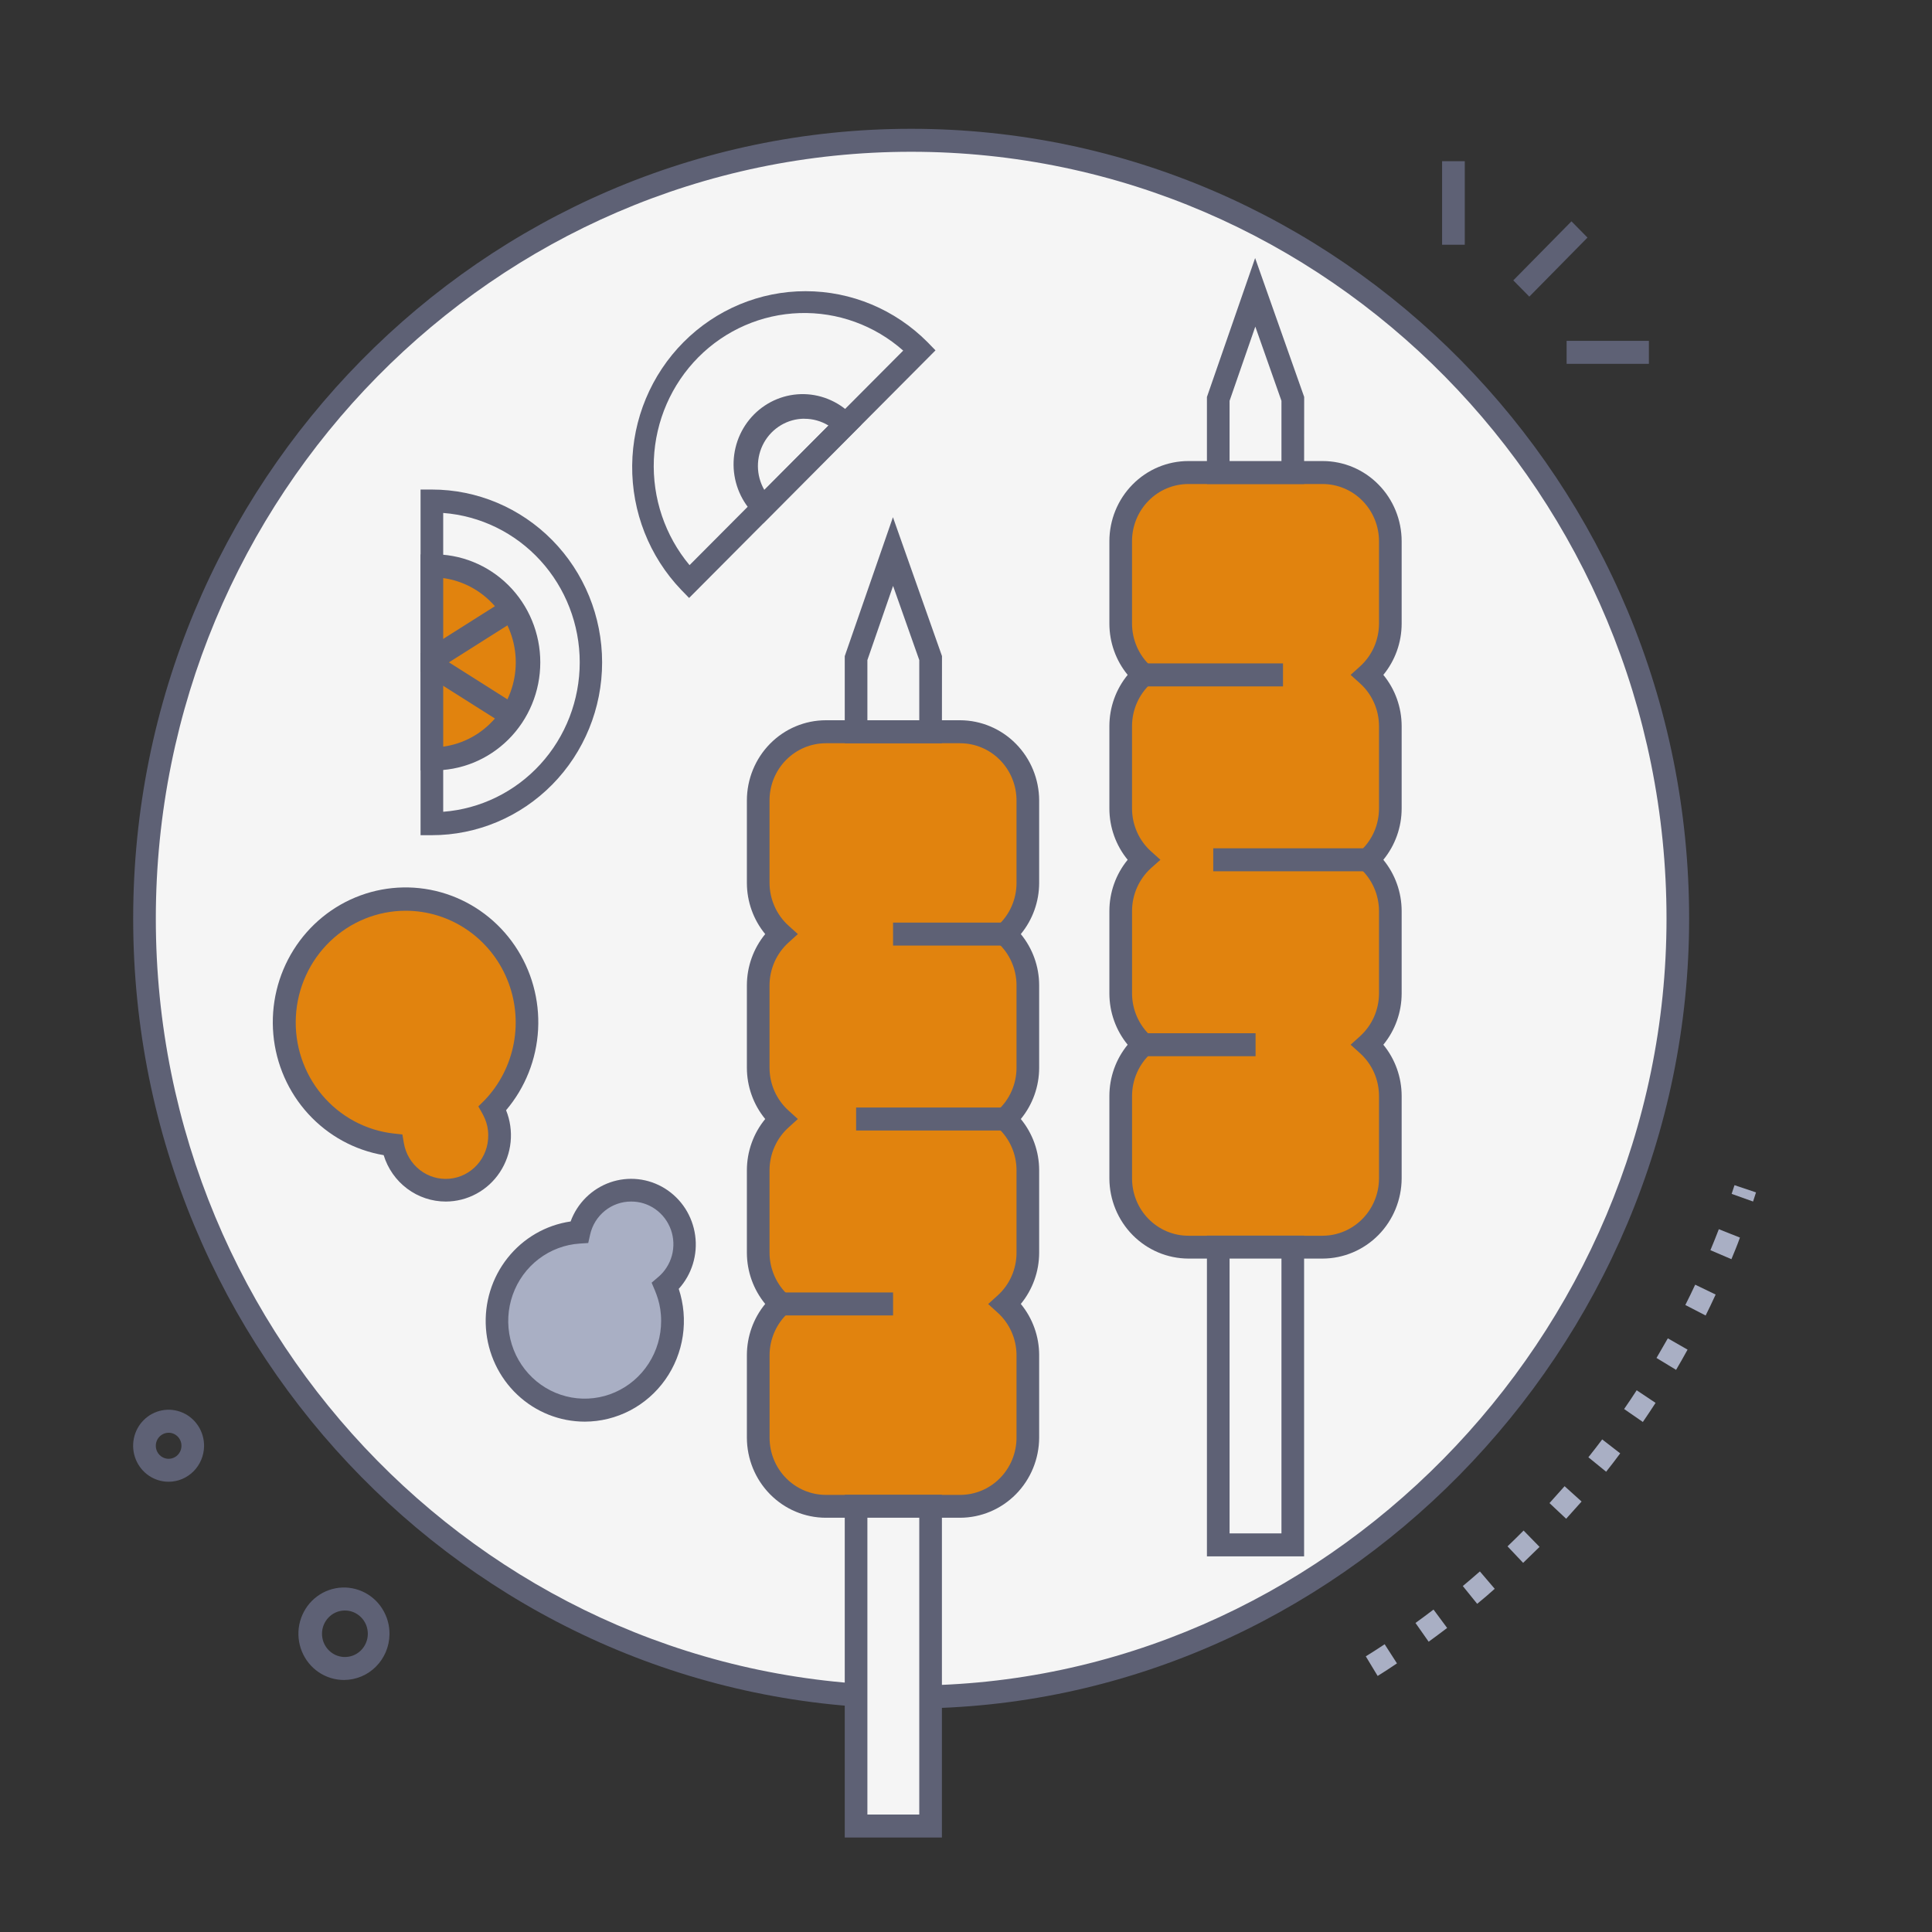 <svg
                      width="76"
                      height="76"
                      viewBox="0 0 75 75"
                      fill="none"
                      xmlns="http://www.w3.org/2000/svg"
                    >
                      <rect x="0" y="0" width="75" height="75" fill="#333333" stroke="none"/>
                      <path
                        d="M35.37 65.877C51.807 65.877 65.131 52.349 65.131 35.662C65.131 18.974 51.807 5.446 35.37 5.446C18.934 5.446 5.609 18.974 5.609 35.662C5.609 52.349 18.934 65.877 35.37 65.877Z"
                        fill="#F5F5F5"
                      />
                      <path
                        d="M53.48 65.06L53.02 64.299C53.263 64.15 53.509 63.991 53.752 63.829L54.23 64.572C53.98 64.743 53.728 64.906 53.48 65.06ZM55.46 63.731L54.949 63.003C55.185 62.832 55.415 62.663 55.649 62.483L56.178 63.197C55.932 63.384 55.686 63.567 55.46 63.731ZM57.344 62.26L56.786 61.57C57.011 61.382 57.234 61.192 57.449 61.003L58.025 61.677C57.804 61.876 57.575 62.072 57.344 62.26ZM59.125 60.667L58.522 60.029C58.733 59.827 58.942 59.621 59.146 59.416L59.765 60.05C59.556 60.255 59.341 60.466 59.125 60.673V60.667ZM60.795 58.955L60.151 58.35C60.347 58.133 60.543 57.912 60.737 57.694L61.397 58.289C61.198 58.513 60.997 58.739 60.795 58.961V58.955ZM62.347 57.13L61.661 56.571C61.843 56.343 62.023 56.11 62.197 55.878L62.896 56.419C62.716 56.663 62.531 56.906 62.347 57.136V57.13ZM63.77 55.197L63.048 54.698C63.214 54.459 63.378 54.214 63.536 53.97L64.269 54.46C64.107 54.71 63.939 54.963 63.77 55.209V55.197ZM65.06 53.174L64.305 52.716C64.452 52.463 64.598 52.207 64.745 51.954L65.511 52.393C65.363 52.665 65.212 52.927 65.06 53.187V53.174ZM66.208 51.065L65.424 50.66C65.555 50.402 65.684 50.136 65.807 49.871L66.601 50.254C66.473 50.537 66.341 50.808 66.208 51.077V51.065ZM67.209 48.879L66.398 48.532C66.511 48.261 66.621 47.988 66.725 47.717L67.544 48.043C67.443 48.331 67.324 48.614 67.209 48.891V48.879ZM68.054 46.643L67.222 46.346C67.26 46.233 67.296 46.121 67.333 46.008L68.168 46.289L68.054 46.643Z"
                        fill="#A9AFC4"
                      />

                      <path
                        d="M35.37 66.324C18.719 66.324 5.17 52.569 5.17 35.661C5.17 18.754 18.719 5 35.37 5C52.022 5 65.572 18.754 65.572 35.661C65.572 52.362 51.88 66.324 35.37 66.324ZM35.37 5.892C19.202 5.892 6.049 19.247 6.049 35.661C6.049 52.076 19.202 65.432 35.37 65.432C51.338 65.432 64.694 51.929 64.694 35.661C64.694 19.247 51.539 5.892 35.37 5.892Z"
                        fill="#5E6175"
                      />
                      <path
                        d="M53.974 24.211V21.009C53.974 20.302 53.698 19.624 53.205 19.124C52.713 18.625 52.045 18.344 51.349 18.344H46.133C45.436 18.344 44.769 18.625 44.276 19.124C43.784 19.624 43.507 20.302 43.507 21.009V24.211C43.507 24.587 43.585 24.958 43.737 25.301C43.888 25.644 44.11 25.95 44.386 26.2C44.11 26.449 43.888 26.755 43.737 27.097C43.585 27.44 43.507 27.811 43.507 28.186V31.389C43.507 31.764 43.585 32.136 43.736 32.479C43.888 32.821 44.109 33.128 44.386 33.377C44.109 33.626 43.888 33.933 43.736 34.275C43.585 34.618 43.507 34.99 43.507 35.365V38.568C43.507 38.943 43.585 39.315 43.736 39.658C43.888 40.001 44.109 40.307 44.386 40.556C44.109 40.805 43.888 41.112 43.736 41.454C43.585 41.797 43.507 42.169 43.507 42.544V45.751C43.507 46.101 43.575 46.448 43.707 46.771C43.839 47.095 44.032 47.389 44.276 47.637C44.52 47.884 44.809 48.081 45.128 48.215C45.446 48.349 45.788 48.418 46.133 48.418H51.349C52.045 48.417 52.713 48.136 53.205 47.636C53.698 47.136 53.974 46.458 53.974 45.751V42.544C53.975 42.169 53.897 41.797 53.745 41.454C53.594 41.112 53.372 40.805 53.095 40.556C53.372 40.307 53.594 40.001 53.745 39.658C53.897 39.315 53.975 38.943 53.974 38.568V35.365C53.975 34.99 53.897 34.618 53.745 34.275C53.594 33.933 53.372 33.626 53.095 33.377C53.372 33.128 53.594 32.821 53.745 32.479C53.897 32.136 53.975 31.764 53.974 31.389V28.186C53.975 27.811 53.897 27.44 53.745 27.097C53.593 26.755 53.372 26.449 53.095 26.2C53.372 25.95 53.593 25.644 53.745 25.301C53.897 24.958 53.975 24.587 53.974 24.211ZM39.902 34.274V31.072C39.902 30.722 39.834 30.375 39.702 30.052C39.57 29.728 39.377 29.434 39.133 29.187C38.889 28.939 38.599 28.743 38.281 28.609C37.962 28.475 37.621 28.406 37.276 28.407H32.061C31.716 28.407 31.375 28.476 31.056 28.61C30.738 28.743 30.448 28.94 30.204 29.187C29.961 29.435 29.767 29.729 29.635 30.052C29.503 30.375 29.436 30.722 29.436 31.072V34.274C29.435 34.65 29.514 35.021 29.665 35.364C29.817 35.706 30.038 36.013 30.314 36.262C30.038 36.511 29.816 36.818 29.665 37.16C29.513 37.502 29.435 37.874 29.436 38.249V41.451C29.435 41.827 29.513 42.199 29.665 42.541C29.816 42.884 30.038 43.19 30.314 43.44C30.038 43.689 29.816 43.996 29.665 44.338C29.513 44.681 29.435 45.053 29.436 45.428V48.63C29.435 49.006 29.514 49.377 29.665 49.72C29.817 50.063 30.038 50.369 30.314 50.619C30.038 50.868 29.816 51.175 29.665 51.517C29.513 51.86 29.435 52.232 29.436 52.607V55.808C29.435 56.158 29.503 56.505 29.635 56.828C29.767 57.152 29.96 57.446 30.204 57.694C30.448 57.941 30.737 58.138 31.056 58.272C31.374 58.406 31.716 58.475 32.061 58.475H37.276C37.972 58.475 38.64 58.194 39.133 57.694C39.626 57.194 39.902 56.515 39.902 55.808V52.607C39.903 52.232 39.825 51.86 39.673 51.517C39.522 51.175 39.3 50.868 39.023 50.619C39.3 50.369 39.521 50.063 39.673 49.72C39.824 49.377 39.902 49.006 39.902 48.63V45.428C39.903 45.053 39.824 44.681 39.673 44.338C39.521 43.996 39.3 43.689 39.023 43.44C39.3 43.19 39.521 42.884 39.673 42.541C39.824 42.199 39.903 41.827 39.902 41.451V38.249C39.903 37.874 39.824 37.503 39.673 37.16C39.521 36.818 39.3 36.512 39.023 36.262C39.3 36.013 39.521 35.706 39.673 35.364C39.824 35.021 39.902 34.65 39.902 34.274Z"
                        fill="#E1830E"
                      />
                      <path
                        d="M51.347 48.858H46.131C45.319 48.855 44.542 48.526 43.969 47.945C43.395 47.363 43.07 46.574 43.066 45.751V42.544C43.067 41.818 43.318 41.114 43.776 40.556C43.318 39.998 43.067 39.294 43.066 38.568V35.365C43.067 34.639 43.318 33.935 43.776 33.377C43.318 32.819 43.067 32.115 43.066 31.388V28.186C43.067 27.46 43.318 26.757 43.776 26.199C43.318 25.641 43.067 24.938 43.066 24.211V21.009C43.067 20.184 43.39 19.393 43.965 18.81C44.539 18.226 45.318 17.898 46.131 17.898H51.347C52.16 17.898 52.939 18.226 53.513 18.81C54.088 19.393 54.411 20.184 54.412 21.009V24.211C54.411 24.938 54.159 25.641 53.701 26.199C54.16 26.757 54.411 27.46 54.412 28.186V31.388C54.411 32.115 54.159 32.819 53.701 33.377C54.159 33.935 54.411 34.639 54.412 35.365V38.568C54.411 39.294 54.159 39.998 53.701 40.556C54.16 41.114 54.411 41.818 54.412 42.544V45.751C54.407 46.574 54.083 47.363 53.509 47.945C52.935 48.526 52.158 48.855 51.347 48.858ZM46.131 18.79C45.551 18.79 44.995 19.024 44.586 19.44C44.176 19.856 43.945 20.42 43.945 21.009V24.211C43.946 24.523 44.012 24.832 44.138 25.118C44.264 25.403 44.448 25.658 44.677 25.866L45.047 26.199L44.677 26.532C44.447 26.74 44.263 26.995 44.137 27.28C44.011 27.565 43.946 27.874 43.945 28.186V31.388C43.946 31.701 44.011 32.01 44.137 32.295C44.263 32.581 44.447 32.836 44.677 33.044L45.047 33.377L44.679 33.704C44.449 33.913 44.266 34.168 44.139 34.453C44.013 34.738 43.947 35.047 43.946 35.359V38.568C43.947 38.88 44.013 39.189 44.139 39.474C44.266 39.759 44.449 40.014 44.679 40.223L45.048 40.556L44.679 40.889C44.449 41.097 44.265 41.352 44.139 41.637C44.012 41.923 43.947 42.232 43.946 42.544V45.751C43.947 46.34 44.177 46.904 44.587 47.32C44.997 47.736 45.552 47.971 46.132 47.971H51.349C51.927 47.968 52.481 47.733 52.89 47.317C53.299 46.901 53.53 46.339 53.533 45.751V42.544C53.532 42.232 53.467 41.923 53.341 41.637C53.214 41.352 53.03 41.097 52.8 40.889L52.431 40.556L52.8 40.223C53.03 40.014 53.214 39.759 53.34 39.474C53.466 39.189 53.532 38.88 53.533 38.568V35.365C53.532 35.053 53.466 34.744 53.34 34.459C53.214 34.173 53.03 33.919 52.8 33.71L52.431 33.377L52.8 33.044C53.03 32.836 53.214 32.581 53.341 32.295C53.467 32.01 53.532 31.701 53.533 31.388V28.186C53.532 27.874 53.467 27.565 53.34 27.28C53.214 26.995 53.03 26.74 52.8 26.532L52.431 26.199L52.8 25.866C53.03 25.658 53.214 25.403 53.34 25.118C53.466 24.832 53.532 24.523 53.533 24.211V21.009C53.532 20.421 53.301 19.857 52.892 19.441C52.482 19.025 51.927 18.791 51.347 18.79H46.131ZM37.274 58.919H32.059C31.246 58.918 30.467 58.59 29.893 58.007C29.318 57.424 28.995 56.633 28.994 55.808V52.607C28.995 51.88 29.246 51.177 29.705 50.619C29.247 50.06 28.995 49.357 28.994 48.63V45.428C28.995 44.702 29.247 43.998 29.705 43.44C29.247 42.881 28.995 42.178 28.994 41.451V38.249C28.995 37.523 29.247 36.819 29.705 36.261C29.246 35.703 28.995 35 28.994 34.274V31.072C28.995 30.247 29.318 29.456 29.893 28.872C30.467 28.289 31.246 27.961 32.059 27.96H37.274C38.086 27.963 38.864 28.292 39.438 28.875C40.013 29.457 40.337 30.247 40.34 31.072V34.274C40.339 35 40.087 35.704 39.628 36.261C40.087 36.819 40.339 37.522 40.34 38.249V41.451C40.339 42.178 40.087 42.882 39.628 43.44C40.087 43.998 40.339 44.701 40.34 45.428V48.63C40.339 49.357 40.087 50.061 39.628 50.619C40.087 51.176 40.34 51.88 40.34 52.607V55.808C40.337 56.632 40.013 57.422 39.438 58.005C38.864 58.588 38.086 58.916 37.274 58.919ZM32.059 28.853C31.479 28.853 30.924 29.087 30.514 29.503C30.104 29.919 29.873 30.483 29.873 31.072V34.274C29.874 34.586 29.94 34.895 30.066 35.18C30.192 35.466 30.376 35.721 30.605 35.929L30.973 36.261L30.605 36.594C30.376 36.802 30.192 37.057 30.066 37.343C29.94 37.628 29.874 37.937 29.873 38.249V41.451C29.874 41.764 29.939 42.073 30.065 42.358C30.192 42.644 30.376 42.899 30.605 43.107L30.973 43.44L30.605 43.773C30.376 43.981 30.192 44.236 30.066 44.522C29.94 44.807 29.874 45.116 29.873 45.428V48.63C29.874 48.943 29.94 49.252 30.066 49.537C30.192 49.822 30.376 50.077 30.605 50.286L30.973 50.619L30.607 50.956C30.377 51.164 30.193 51.419 30.067 51.705C29.94 51.99 29.875 52.299 29.875 52.612V55.812C29.875 56.401 30.105 56.965 30.515 57.381C30.925 57.797 31.481 58.031 32.06 58.031H37.275C37.855 58.031 38.412 57.796 38.821 57.379C39.231 56.962 39.461 56.397 39.461 55.808V52.607C39.46 52.295 39.395 51.987 39.268 51.702C39.142 51.418 38.958 51.164 38.728 50.956L38.361 50.623L38.728 50.29C38.959 50.082 39.143 49.827 39.269 49.542C39.395 49.257 39.461 48.947 39.461 48.635V45.428C39.461 45.115 39.395 44.806 39.269 44.521C39.143 44.236 38.959 43.981 38.728 43.773L38.361 43.44L38.728 43.107C38.959 42.899 39.143 42.644 39.269 42.358C39.395 42.073 39.461 41.764 39.461 41.451V38.249C39.461 37.937 39.395 37.627 39.269 37.342C39.143 37.057 38.959 36.802 38.728 36.594L38.361 36.261L38.728 35.935C38.959 35.727 39.143 35.472 39.269 35.187C39.395 34.901 39.461 34.592 39.461 34.28V31.072C39.46 30.483 39.229 29.919 38.819 29.503C38.409 29.087 37.853 28.853 37.274 28.853H32.059Z"
                        fill="#5E6175"
                      />
                      <path
                        d="M49.806 25.753H44.389V26.646H49.806V25.753Z"
                        fill="#5E6175"
                      />
                      <path
                        d="M53.093 32.931H47.098V33.823H53.093V32.931Z"
                        fill="#5E6175"
                      />
                      <path
                        d="M48.741 40.11H44.389V41.002H48.741V40.11Z"
                        fill="#5E6175"
                      />
                      <path
                        d="M39.02 35.815H34.668V36.707H39.02V35.815Z"
                        fill="#5E6175"
                      />
                      <path
                        d="M39.021 42.994H33.234V43.886H39.021V42.994Z"
                        fill="#5E6175"
                      />
                      <path
                        d="M34.669 50.173H30.316V51.065H34.669V50.173Z"
                        fill="#5E6175"
                      />
                      <path
                        d="M36.128 58.475H33.234V70.886H36.128V58.475Z"
                        fill="#F5F5F5"
                      />
                      <path
                        d="M36.128 28.407H33.234V25.547L34.669 21.412L36.128 25.547V28.407Z"
                        fill="#F5F5F5"
                      />
                      <path
                        d="M50.186 18.344H47.293V15.484L48.727 11.349L50.186 15.484V18.344Z"
                        fill="#F5F5F5"
                      />
                      <path
                        d="M50.186 48.412H47.293V59.972H50.186V48.412Z"
                        fill="#F5F5F5"
                      />
                      <path
                        d="M36.565 71.332H32.793V58.027H36.565V71.332ZM33.672 70.44H35.686V58.919H33.672V70.44ZM36.565 28.853H32.793V25.471L34.664 20.078L36.568 25.469L36.565 28.853ZM33.672 27.96H35.686V25.624L34.669 22.745L33.672 25.624V27.96ZM50.625 18.79H46.853V15.411L48.724 10.018L50.628 15.409L50.625 18.79ZM47.732 17.898H49.746V15.56L48.731 12.679L47.732 15.56V17.898ZM50.625 60.419H46.853V47.966H50.625V60.419ZM47.732 59.526H49.746V48.858H47.732V59.526Z"
                        fill="#5E6175"
                      />
                      <path
                        d="M16.768 19.45C18.404 19.45 19.973 20.11 21.13 21.285C22.286 22.459 22.936 24.052 22.936 25.713C22.936 27.374 22.286 28.967 21.13 30.142C19.973 31.316 18.404 31.976 16.768 31.976V19.45Z"
                        fill="#F5F5F5"
                      />
                      <path
                        d="M16.766 32.422H16.326V19.004H16.766C18.518 19.004 20.199 19.711 21.438 20.969C22.678 22.227 23.374 23.934 23.374 25.713C23.374 27.492 22.678 29.199 21.438 30.457C20.199 31.715 18.518 32.422 16.766 32.422ZM17.205 19.913V31.513C18.646 31.403 19.993 30.744 20.976 29.669C21.959 28.593 22.505 27.18 22.505 25.713C22.505 24.246 21.959 22.833 20.976 21.757C19.993 20.681 18.646 20.023 17.205 19.913Z"
                        fill="#5E6175"
                      />
                      <path
                        d="M16.768 21.965C17.259 21.955 17.746 22.045 18.203 22.229C18.659 22.413 19.075 22.687 19.425 23.036C19.776 23.385 20.055 23.802 20.245 24.261C20.435 24.721 20.533 25.214 20.533 25.712C20.533 26.211 20.435 26.704 20.245 27.164C20.055 27.624 19.776 28.04 19.425 28.389C19.075 28.738 18.659 29.012 18.203 29.196C17.746 29.38 17.259 29.47 16.768 29.46V21.965Z"
                        fill="#E1830E"
                      />
                      <path
                        d="M16.766 29.906H16.326V21.519H16.766C17.315 21.509 17.86 21.609 18.37 21.815C18.88 22.021 19.345 22.328 19.737 22.719C20.129 23.109 20.44 23.575 20.652 24.089C20.865 24.603 20.974 25.155 20.974 25.712C20.974 26.27 20.865 26.822 20.652 27.336C20.44 27.85 20.129 28.315 19.737 28.706C19.345 29.096 18.88 29.404 18.37 29.61C17.86 29.816 17.315 29.916 16.766 29.906ZM17.205 22.441V28.985C17.985 28.878 18.7 28.488 19.218 27.886C19.736 27.284 20.022 26.512 20.022 25.713C20.022 24.914 19.736 24.142 19.218 23.54C18.7 22.939 17.985 22.548 17.205 22.441Z"
                        fill="#5E6175"
                      />
                      <path
                        d="M19.618 28.149L16.326 26.067V25.358L19.618 23.276L20.082 24.033L17.428 25.712L20.082 27.392L19.618 28.149Z"
                        fill="#5E6175"
                      />
                      <path
                        d="M26.754 22.581C25.631 21.368 25.018 19.758 25.048 18.093C25.077 16.428 25.746 14.841 26.911 13.669C28.076 12.498 29.646 11.835 31.286 11.821C32.926 11.807 34.506 12.444 35.69 13.597L26.754 22.581Z"
                        fill="#F5F5F5"
                      />

                      <path
                        d="M26.751 23.213L26.442 22.895C25.206 21.603 24.523 19.868 24.541 18.068C24.559 16.267 25.276 14.547 26.537 13.28C27.797 12.014 29.499 11.303 31.273 11.304C33.046 11.304 34.748 12.015 36.007 13.283L36.316 13.601L26.751 23.213ZM27.111 13.867C26.064 14.922 25.447 16.338 25.383 17.835C25.32 19.331 25.814 20.796 26.768 21.939L35.062 13.61C33.95 12.626 32.512 12.106 31.037 12.154C29.562 12.201 28.16 12.813 27.111 13.867Z"
                        fill="#5E6175"
                      />
                      <path
                        d="M29.625 20.319L29.316 20.002C29.055 19.751 28.846 19.45 28.702 19.115C28.558 18.781 28.481 18.42 28.477 18.055C28.473 17.69 28.541 17.328 28.677 16.99C28.814 16.652 29.015 16.346 29.271 16.088C29.526 15.832 29.83 15.629 30.164 15.494C30.498 15.358 30.856 15.293 31.215 15.3C31.575 15.308 31.929 15.389 32.257 15.539C32.586 15.688 32.881 15.903 33.125 16.171L33.434 16.488L29.625 20.319ZM31.224 16.254C30.906 16.255 30.594 16.341 30.319 16.504C30.044 16.667 29.817 16.9 29.659 17.18C29.502 17.461 29.42 17.779 29.422 18.101C29.424 18.424 29.51 18.741 29.671 19.019L32.161 16.519C31.878 16.346 31.554 16.255 31.224 16.257V16.254Z"
                        fill="#5E6175"
                      />
                      <path
                        d="M20.457 39.692C20.457 38.767 20.192 37.863 19.696 37.088C19.2 36.313 18.493 35.7 17.662 35.325C16.83 34.949 15.908 34.826 15.009 34.971C14.11 35.115 13.271 35.521 12.594 36.14C11.918 36.758 11.432 37.562 11.196 38.455C10.96 39.348 10.984 40.291 11.265 41.17C11.546 42.05 12.072 42.827 12.779 43.41C13.486 43.992 14.344 44.354 15.25 44.451C15.302 44.756 15.42 45.046 15.594 45.3C15.768 45.554 15.995 45.766 16.259 45.921C16.523 46.077 16.817 46.172 17.121 46.199C17.424 46.227 17.73 46.187 18.017 46.082C18.304 45.977 18.564 45.809 18.781 45.591C18.997 45.372 19.163 45.108 19.269 44.818C19.374 44.527 19.415 44.217 19.389 43.908C19.363 43.6 19.272 43.301 19.12 43.032C19.979 42.139 20.459 40.94 20.457 39.692Z"
                        fill="#E1830E"
                      />
                      <path
                        d="M26.571 48.306C26.573 47.789 26.387 47.29 26.049 46.904C25.71 46.517 25.244 46.271 24.738 46.212C24.232 46.153 23.723 46.285 23.307 46.584C22.891 46.882 22.599 47.325 22.484 47.829C21.763 47.877 21.075 48.157 20.52 48.629C19.966 49.1 19.573 49.739 19.4 50.452C19.227 51.165 19.281 51.915 19.556 52.594C19.831 53.274 20.311 53.847 20.928 54.23C21.545 54.614 22.266 54.788 22.987 54.728C23.708 54.668 24.391 54.377 24.938 53.896C25.485 53.416 25.867 52.771 26.029 52.055C26.191 51.34 26.124 50.59 25.839 49.915C26.07 49.718 26.255 49.471 26.381 49.193C26.508 48.915 26.573 48.612 26.571 48.306Z"
                        fill="#A9AFC4"
                      />
                      <path
                        d="M17.306 46.644C16.767 46.644 16.242 46.47 15.808 46.145C15.374 45.822 15.054 45.365 14.894 44.843C13.77 44.652 12.74 44.088 11.965 43.24C11.19 42.392 10.714 41.307 10.611 40.155C10.508 39.003 10.784 37.849 11.396 36.873C12.008 35.897 12.921 35.154 13.992 34.761C15.064 34.368 16.234 34.346 17.319 34.7C18.404 35.054 19.342 35.762 19.988 36.715C20.634 37.668 20.951 38.812 20.889 39.967C20.827 41.122 20.39 42.223 19.646 43.099C19.803 43.489 19.864 43.913 19.822 44.332C19.78 44.752 19.637 45.154 19.406 45.504C19.175 45.855 18.863 46.142 18.496 46.34C18.13 46.539 17.721 46.643 17.306 46.644ZM15.746 35.355C14.654 35.356 13.603 35.783 12.811 36.546C12.018 37.31 11.544 38.353 11.486 39.461C11.427 40.568 11.789 41.656 12.497 42.501C13.205 43.346 14.204 43.884 15.291 44.004L15.62 44.039L15.677 44.371C15.747 44.786 15.968 45.16 16.297 45.417C16.625 45.674 17.037 45.796 17.45 45.758C17.864 45.721 18.248 45.526 18.526 45.214C18.805 44.902 18.957 44.495 18.953 44.074C18.953 43.568 18.752 43.273 18.569 42.951L18.806 42.717C19.393 42.106 19.789 41.334 19.945 40.496C20.101 39.658 20.01 38.791 19.683 38.006C19.357 37.22 18.809 36.549 18.109 36.078C17.409 35.606 16.588 35.355 15.748 35.355H15.746ZM22.703 55.188C21.73 55.188 20.794 54.815 20.081 54.142C19.369 53.47 18.934 52.548 18.864 51.563C18.794 50.578 19.094 49.603 19.704 48.834C20.314 48.064 21.188 47.558 22.151 47.417C22.28 47.065 22.485 46.746 22.751 46.484C23.016 46.222 23.335 46.023 23.685 45.9C24.035 45.778 24.408 45.736 24.776 45.777C25.144 45.818 25.498 45.942 25.814 46.138C26.129 46.335 26.398 46.6 26.601 46.914C26.803 47.229 26.935 47.585 26.986 47.957C27.038 48.33 27.007 48.709 26.897 49.068C26.787 49.426 26.6 49.756 26.349 50.033C26.543 50.621 26.597 51.247 26.506 51.86C26.415 52.472 26.182 53.054 25.826 53.558C25.47 54.061 25.001 54.472 24.458 54.755C23.915 55.038 23.313 55.187 22.703 55.188ZM24.502 46.644C24.132 46.642 23.772 46.768 23.482 47.002C23.192 47.236 22.989 47.563 22.908 47.93L22.835 48.254L22.508 48.275C21.93 48.312 21.376 48.521 20.913 48.874C20.45 49.227 20.1 49.71 19.904 50.264C19.708 50.817 19.676 51.416 19.812 51.988C19.947 52.559 20.245 53.078 20.667 53.48C21.089 53.882 21.618 54.15 22.189 54.251C22.759 54.352 23.346 54.281 23.877 54.047C24.409 53.813 24.861 53.427 25.178 52.935C25.496 52.444 25.665 51.869 25.665 51.281C25.665 50.607 25.47 50.201 25.296 49.794L25.545 49.581C25.805 49.364 25.993 49.07 26.083 48.74C26.172 48.41 26.159 48.06 26.045 47.739C25.93 47.417 25.721 47.139 25.444 46.942C25.168 46.746 24.839 46.642 24.502 46.644Z"
                        fill="#5E6175"
                      />
                      <path
                        d="M61.004 8.592L58.746 10.884L59.368 11.515L61.626 9.223L61.004 8.592Z"
                        fill="#5E6175"
                      />
                      <path
                        d="M56.862 6.258H55.982V9.501H56.862V6.258Z"
                        fill="#5E6175"
                      />
                      <path
                        d="M64.01 13.232H60.816V14.124H64.01V13.232Z"
                        fill="#5E6175"
                      />
                      <path
                        d="M13.362 65.216C13.011 65.219 12.667 65.114 12.374 64.917C12.081 64.719 11.853 64.438 11.719 64.108C11.584 63.778 11.55 63.415 11.619 63.065C11.689 62.716 11.86 62.395 12.11 62.144C12.36 61.893 12.678 61.724 13.024 61.658C13.369 61.591 13.726 61.631 14.049 61.772C14.372 61.912 14.647 62.147 14.837 62.447C15.028 62.747 15.127 63.097 15.12 63.454C15.111 63.923 14.923 64.369 14.594 64.698C14.266 65.028 13.824 65.213 13.362 65.216ZM13.362 62.52C13.133 62.527 12.915 62.624 12.754 62.791C12.593 62.958 12.502 63.181 12.5 63.414C12.498 63.648 12.585 63.873 12.743 64.042C12.901 64.212 13.117 64.313 13.346 64.324C13.466 64.33 13.585 64.311 13.698 64.269C13.81 64.227 13.913 64.162 14 64.079C14.087 63.995 14.156 63.895 14.204 63.784C14.252 63.672 14.278 63.552 14.279 63.431C14.28 63.309 14.257 63.189 14.211 63.076C14.165 62.964 14.097 62.862 14.011 62.777C13.926 62.692 13.824 62.626 13.713 62.581C13.601 62.537 13.482 62.516 13.362 62.52ZM6.546 57.521C6.273 57.522 6.005 57.439 5.778 57.285C5.551 57.13 5.374 56.91 5.271 56.653C5.167 56.396 5.141 56.114 5.196 55.842C5.251 55.569 5.385 55.32 5.58 55.126C5.775 54.931 6.023 54.8 6.292 54.749C6.561 54.698 6.839 54.73 7.09 54.84C7.341 54.949 7.554 55.133 7.702 55.366C7.851 55.6 7.927 55.873 7.922 56.15C7.914 56.516 7.766 56.864 7.509 57.12C7.252 57.377 6.907 57.521 6.546 57.521ZM6.546 55.619C6.448 55.619 6.352 55.649 6.27 55.704C6.189 55.759 6.125 55.837 6.087 55.929C6.049 56.021 6.039 56.122 6.057 56.22C6.076 56.318 6.122 56.408 6.191 56.479C6.26 56.55 6.348 56.599 6.444 56.62C6.54 56.64 6.64 56.632 6.731 56.594C6.822 56.558 6.9 56.494 6.956 56.412C7.012 56.33 7.043 56.233 7.044 56.134C7.045 56.066 7.033 56 7.009 55.937C6.984 55.875 6.948 55.818 6.901 55.77C6.854 55.722 6.799 55.684 6.738 55.658C6.677 55.632 6.611 55.619 6.545 55.619H6.546Z"
                        fill="#5E6175"
                      />
                      <defs>
                        <linearGradient
                          id="paint0_linear_385_670"
                          x1="16.767"
                          y1="35.661"
                          x2="53.974"
                          y2="35.661"
                          gradientUnits="userSpaceOnUse"
                        >
                          <stop stopColor="#CACFDD" />
                          <stop offset="1" stopColor="#EEF0F1" />
                        </linearGradient>
                        <linearGradient
                          id="paint1_linear_385_670"
                          x1="28.562"
                          y1="30.537"
                          x2="49.692"
                          y2="51.349"
                          gradientUnits="userSpaceOnUse"
                        >
                          <stop stopColor="#CACFDD" />
                          <stop offset="1" stopColor="#EEF0F1" />
                        </linearGradient>
                        <linearGradient
                          id="paint2_linear_385_670"
                          x1="42.126"
                          y1="16.764"
                          x2="47.332"
                          y2="21.892"
                          gradientUnits="userSpaceOnUse"
                        >
                          <stop stopColor="#CACFDD" />
                          <stop offset="1" stopColor="#EEF0F1" />
                        </linearGradient>
                      </defs>
                    </svg>